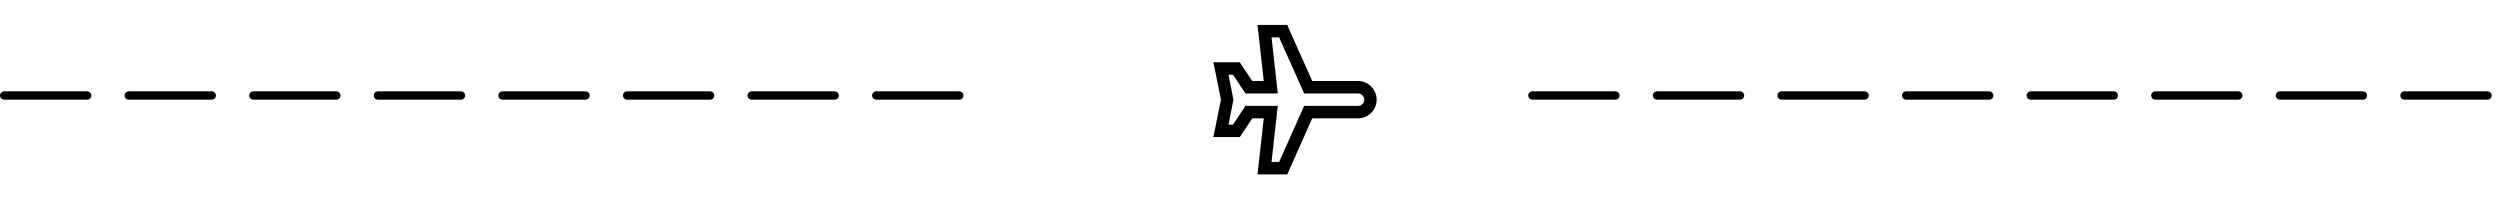 <svg width="301" height="24" viewBox="0 0 301 24" fill="none" xmlns="http://www.w3.org/2000/svg">
<line x1="0.5" y1="11.5" x2="116.5" y2="11.5" stroke="black" stroke-linecap="round" stroke-linejoin="round" stroke-dasharray="10 5"/>
<line x1="184.5" y1="11.5" x2="300.5" y2="11.5" stroke="black" stroke-linecap="round" stroke-linejoin="round" stroke-dasharray="10 5"/>
<path d="M165.75 12C165.75 13.234 164.734 14.25 163.5 14.25H157.992L155.18 20.555L154.992 21H151.406L152.156 14.25H150.773L149.485 16.172L149.273 16.5H146.086L146.273 15.609L147 12L146.273 8.39L146.086 7.5H149.273L149.485 7.829L150.773 9.75L152.156 9.75L151.406 3H154.991L155.179 3.446L157.992 9.75H163.5C164.734 9.75 165.75 10.766 165.75 12ZM164.25 12C164.25 11.575 163.924 11.25 163.5 11.25H157.008L156.82 10.805L154.008 4.5H153.094L153.844 11.25L149.953 11.25L149.743 10.921L148.452 9H147.914L148.476 11.86L148.523 12L148.476 12.141L147.914 15H148.452L149.742 13.078L149.952 12.75L153.843 12.75L153.093 19.5H154.007L156.82 13.195L157.007 12.75H163.5C163.924 12.75 164.25 12.425 164.25 12Z" fill="black"/>
</svg>

